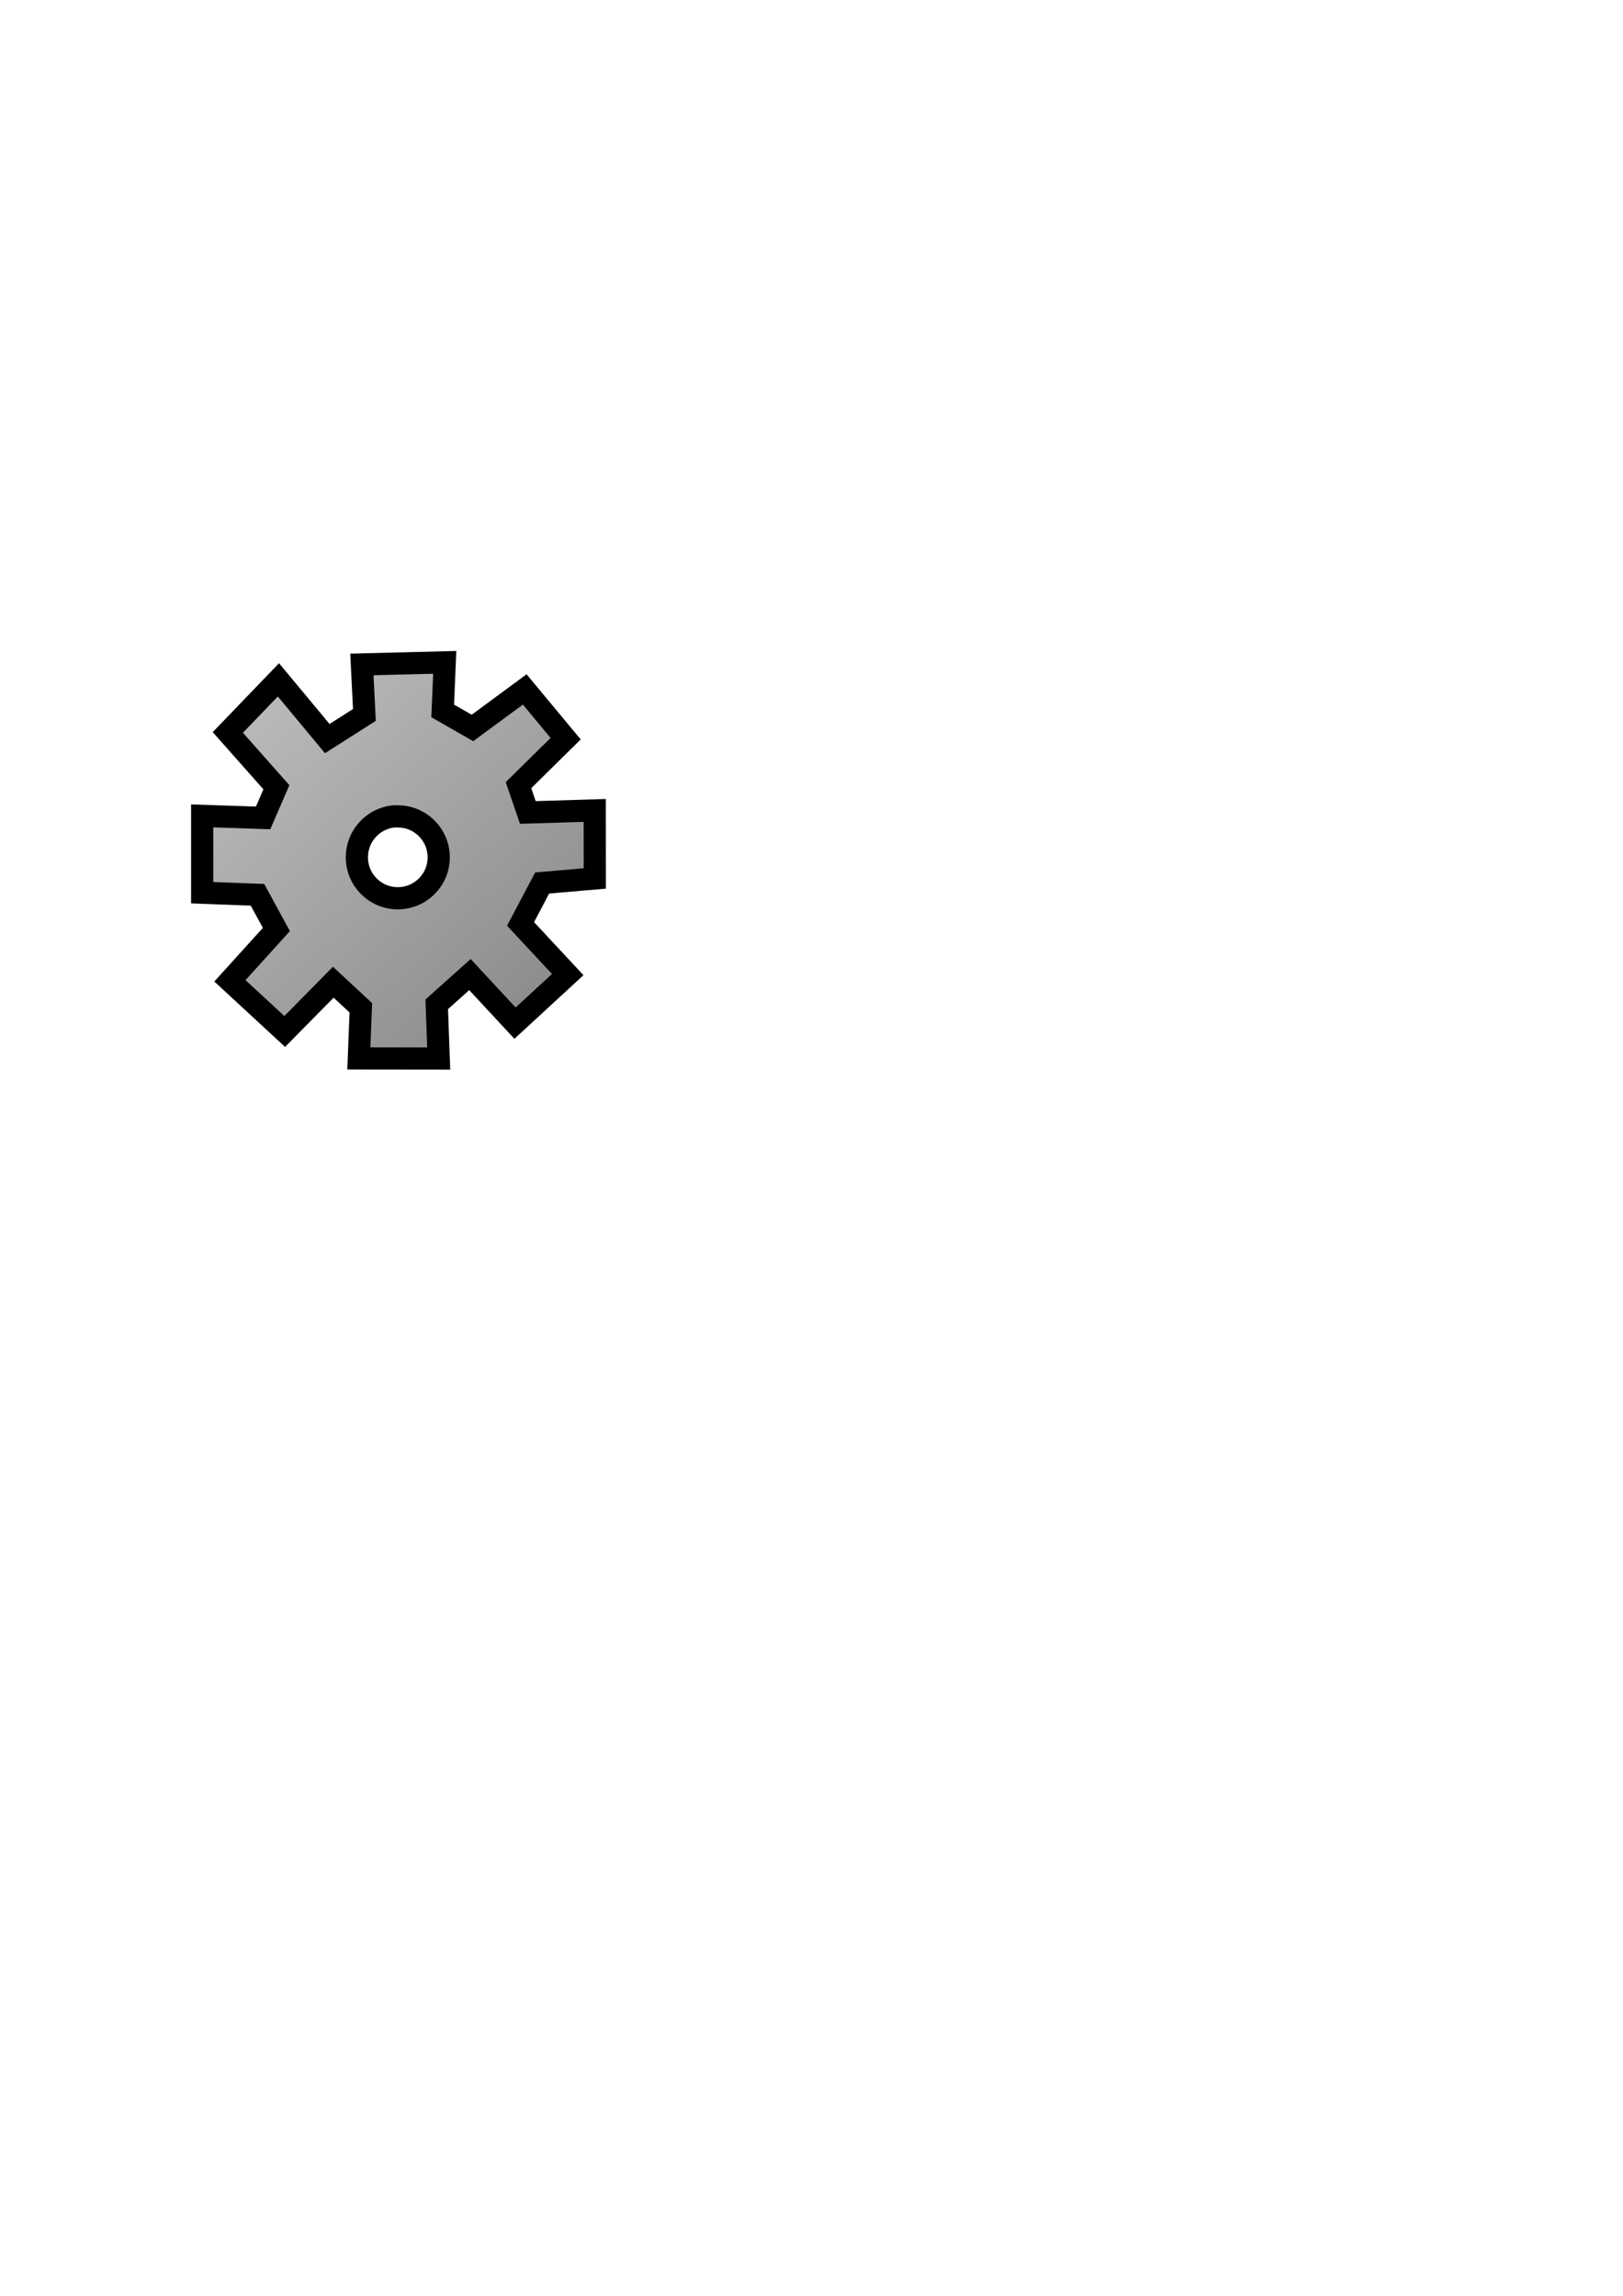 <?xml version="1.0" encoding="UTF-8" standalone="no"?>
<!-- Created with Inkscape (http://www.inkscape.org/) -->
<svg
   xmlns:dc="http://purl.org/dc/elements/1.1/"
   xmlns:cc="http://web.resource.org/cc/"
   xmlns:rdf="http://www.w3.org/1999/02/22-rdf-syntax-ns#"
   xmlns:svg="http://www.w3.org/2000/svg"
   xmlns="http://www.w3.org/2000/svg"
   xmlns:xlink="http://www.w3.org/1999/xlink"
   xmlns:sodipodi="http://inkscape.sourceforge.net/DTD/sodipodi-0.dtd"
   xmlns:inkscape="http://www.inkscape.org/namespaces/inkscape"
   id="svg1577"
   sodipodi:version="0.32"
   inkscape:version="0.43"
   width="210mm"
   height="297mm"
   sodipodi:docbase="C:\Documents and Settings\Owner\Desktop\Work\PHPsurveyor GUI Icons\New Folder"
   sodipodi:docname="do_survey.svg">
  <defs
     id="defs1580">
    <linearGradient
       id="linearGradient3588">
      <stop
         style="stop-color:#7f7f7f;stop-opacity:1;"
         offset="0"
         id="stop3590" />
      <stop
         style="stop-color:#c3c3c3;stop-opacity:1;"
         offset="1"
         id="stop3592" />
    </linearGradient>
    <linearGradient
       inkscape:collect="always"
       xlink:href="#linearGradient3588"
       id="linearGradient3594"
       x1="296.3"
       y1="541.702"
       x2="93.441"
       y2="318.431"
       gradientUnits="userSpaceOnUse" />
  </defs>
  <sodipodi:namedview
     inkscape:window-height="721"
     inkscape:window-width="1024"
     inkscape:pageshadow="2"
     inkscape:pageopacity="0.0"
     borderopacity="1.0"
     bordercolor="#666666"
     pagecolor="#ffffff"
     id="base"
     inkscape:zoom="0.35539095"
     inkscape:cx="661.91625"
     inkscape:cy="610.56901"
     inkscape:window-x="1020"
     inkscape:window-y="-4"
     inkscape:current-layer="svg1577" />
  <path
     style="fill:url(#linearGradient3594);fill-opacity:1.0;fill-rule:evenodd;stroke:#000000;stroke-width:10.855px;stroke-linecap:butt;stroke-linejoin:miter;stroke-opacity:1"
     d="M 217.485,323.859 L 176.983,324.877 L 178.203,349.572 L 160.045,361.128 L 136.161,332.408 L 111.421,358.121 L 135.167,384.92 L 128.676,399.915 L 98.869,398.92 L 98.869,436.483 L 125.916,437.501 L 135.167,454.462 L 112.438,479.565 L 139.237,504.329 L 162.983,480.243 L 176.461,492.749 L 175.489,517.513 L 214.546,517.558 L 213.574,491.053 L 229.811,476.512 L 251.861,500.258 L 277.642,476.512 L 254.575,451.748 L 265.137,431.734 L 290.872,429.519 L 290.85,396.252 L 258.127,397.247 L 253.557,383.902 L 276.625,361.174 L 256.61,337.089 L 231.054,355.929 L 216.49,347.605 L 217.485,323.859 z M 192.496,399.168 C 193.17,399.099 193.84,399.168 194.532,399.168 C 205.596,399.168 214.546,408.117 214.546,419.182 C 214.546,430.247 205.596,439.197 194.532,439.197 C 183.467,439.197 174.517,430.247 174.517,419.182 C 174.517,408.809 182.392,400.195 192.496,399.168 z "
     id="path1837"
     sodipodi:nodetypes="ccccccccccccccccccccccccccccccccccssssc" />
</svg>
